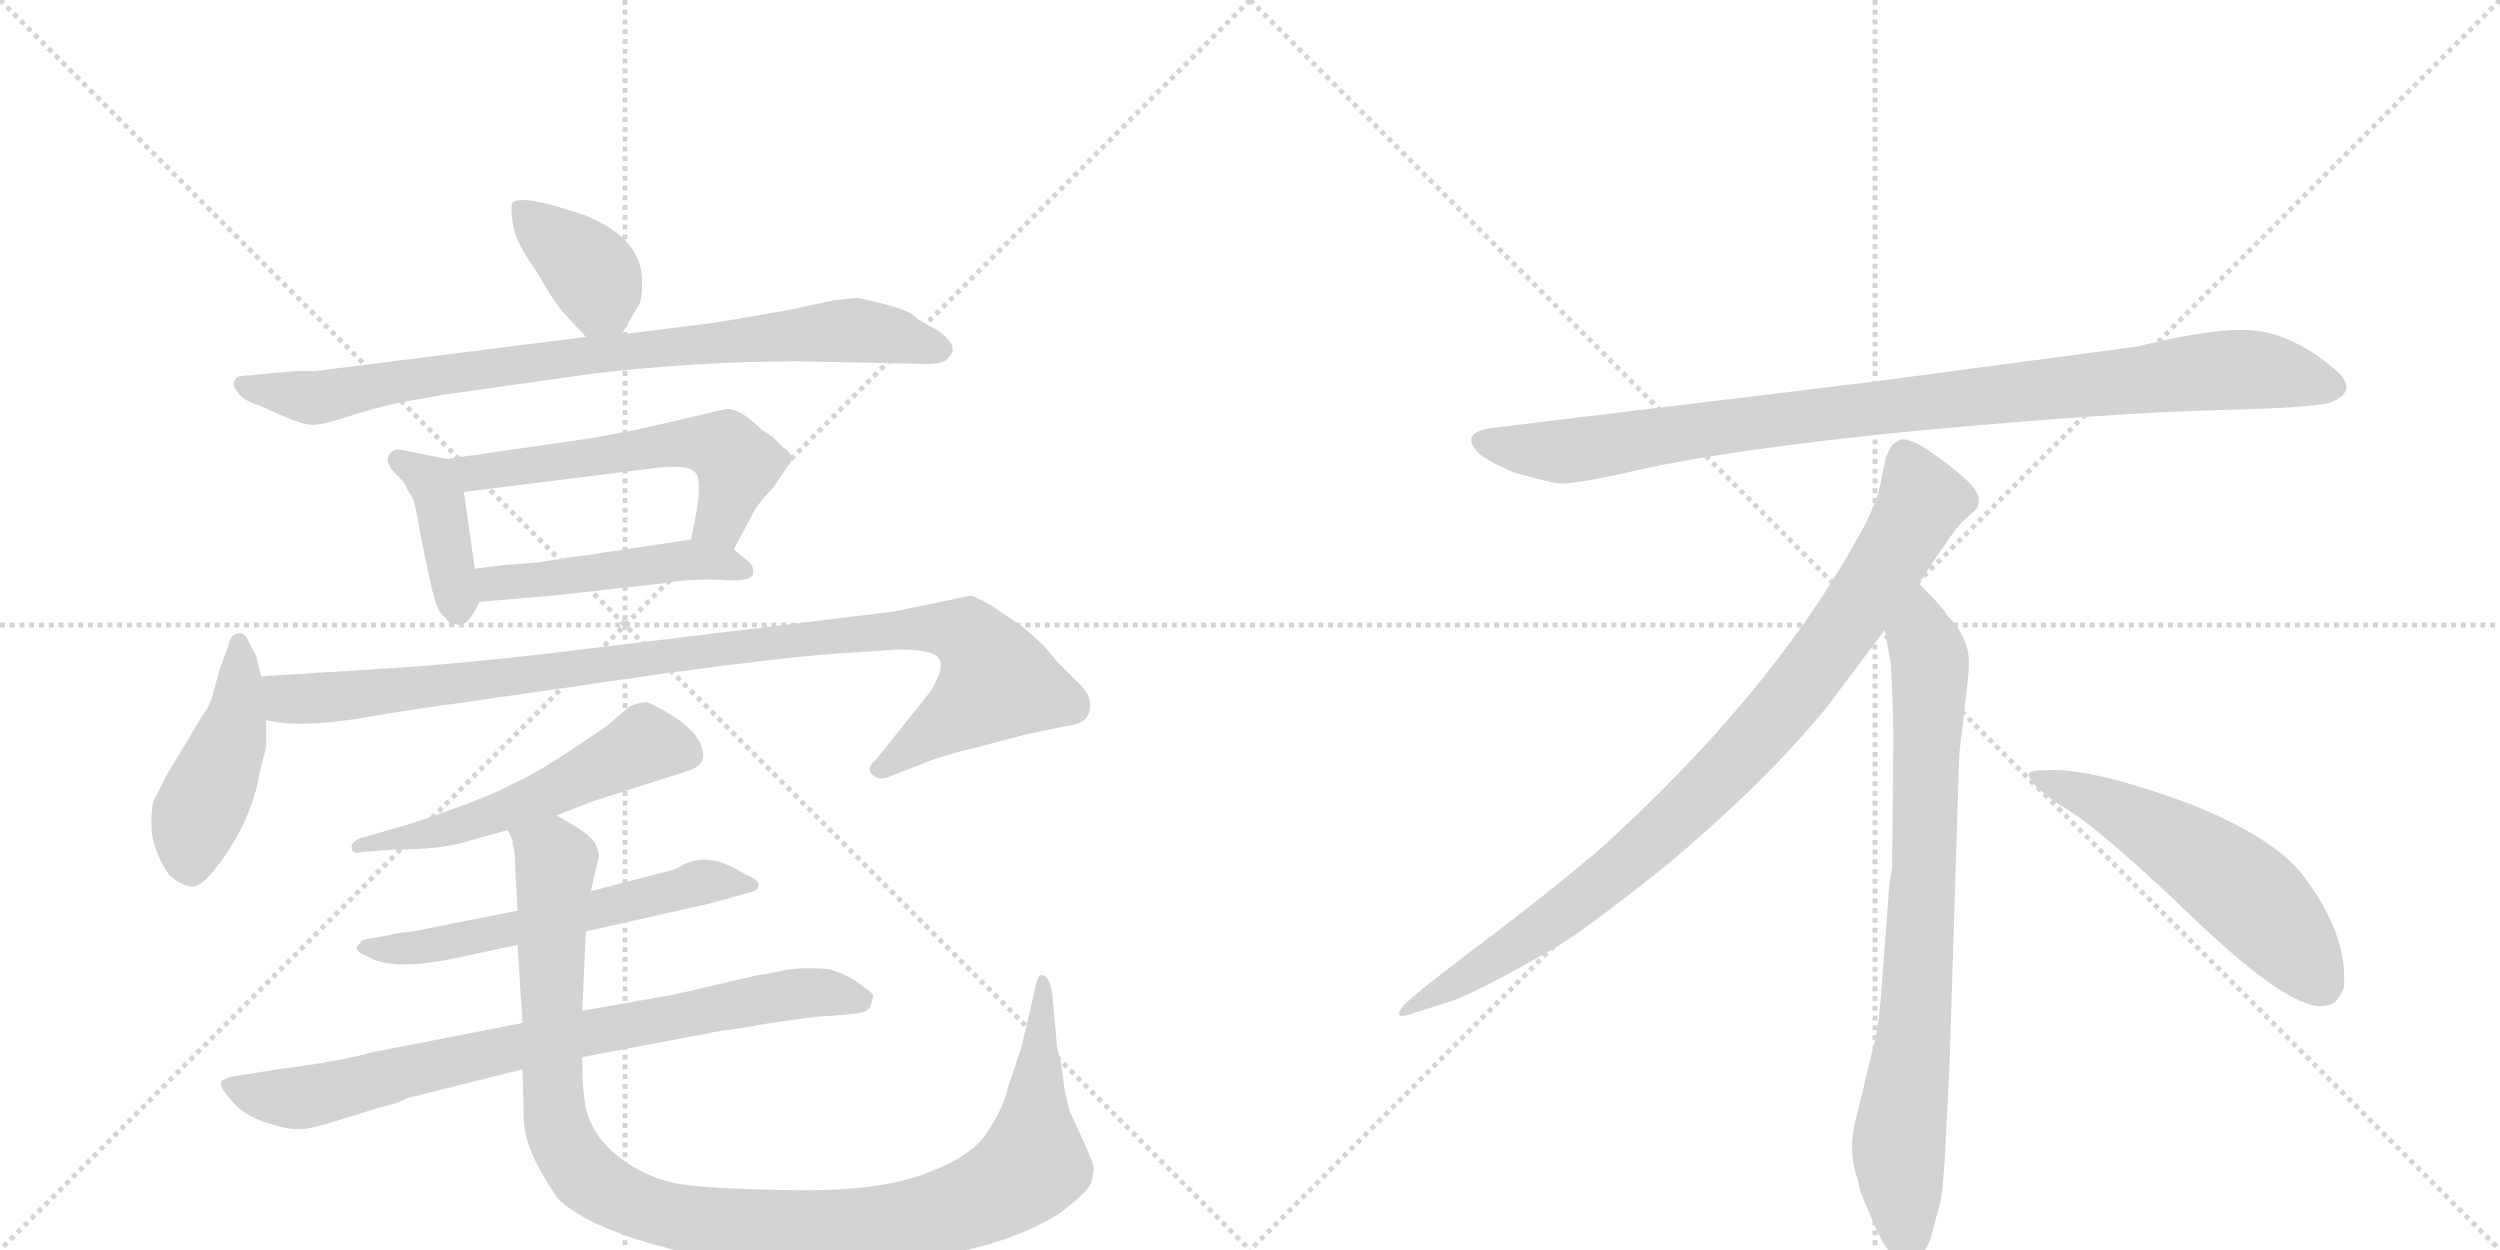 <svg version="1.1" viewBox="0 0 2048 1024" xmlns="http://www.w3.org/2000/svg">
  <g stroke="lightgray" stroke-dasharray="1,1" stroke-width="1" transform="scale(4, 4)">
    <line x1="0" y1="0" x2="256" y2="256"></line>
    <line x1="256" y1="0" x2="0" y2="256"></line>
    <line x1="128" y1="0" x2="128" y2="256"></line>
    <line x1="0" y1="128" x2="256" y2="128"></line>
    <line x1="256" y1="0" x2="512" y2="256"></line>
    <line x1="512" y1="0" x2="256" y2="256"></line>
    <line x1="384" y1="0" x2="384" y2="256"></line>
    <line x1="256" y1="128" x2="512" y2="128"></line>
  </g>
<g transform="scale(1, -1) translate(0, -850)">
   <style type="text/css">
    @keyframes keyframes0 {
      from {
       stroke: black;
       stroke-dashoffset: 378;
       stroke-width: 128;
       }
       55% {
       animation-timing-function: step-end;
       stroke: black;
       stroke-dashoffset: 0;
       stroke-width: 128;
       }
       to {
       stroke: black;
       stroke-width: 1024;
       }
       }
       #make-me-a-hanzi-animation-0 {
         animation: keyframes0 0.558s both;
         animation-delay: 0s;
         animation-timing-function: linear;
       }
    @keyframes keyframes1 {
      from {
       stroke: black;
       stroke-dashoffset: 832;
       stroke-width: 128;
       }
       73% {
       animation-timing-function: step-end;
       stroke: black;
       stroke-dashoffset: 0;
       stroke-width: 128;
       }
       to {
       stroke: black;
       stroke-width: 1024;
       }
       }
       #make-me-a-hanzi-animation-1 {
         animation: keyframes1 0.927s both;
         animation-delay: 0.558s;
         animation-timing-function: linear;
       }
    @keyframes keyframes2 {
      from {
       stroke: black;
       stroke-dashoffset: 395;
       stroke-width: 128;
       }
       56% {
       animation-timing-function: step-end;
       stroke: black;
       stroke-dashoffset: 0;
       stroke-width: 128;
       }
       to {
       stroke: black;
       stroke-width: 1024;
       }
       }
       #make-me-a-hanzi-animation-2 {
         animation: keyframes2 0.571s both;
         animation-delay: 1.485s;
         animation-timing-function: linear;
       }
    @keyframes keyframes3 {
      from {
       stroke: black;
       stroke-dashoffset: 559;
       stroke-width: 128;
       }
       65% {
       animation-timing-function: step-end;
       stroke: black;
       stroke-dashoffset: 0;
       stroke-width: 128;
       }
       to {
       stroke: black;
       stroke-width: 1024;
       }
       }
       #make-me-a-hanzi-animation-3 {
         animation: keyframes3 0.705s both;
         animation-delay: 2.056s;
         animation-timing-function: linear;
       }
    @keyframes keyframes4 {
      from {
       stroke: black;
       stroke-dashoffset: 474;
       stroke-width: 128;
       }
       61% {
       animation-timing-function: step-end;
       stroke: black;
       stroke-dashoffset: 0;
       stroke-width: 128;
       }
       to {
       stroke: black;
       stroke-width: 1024;
       }
       }
       #make-me-a-hanzi-animation-4 {
         animation: keyframes4 0.636s both;
         animation-delay: 2.761s;
         animation-timing-function: linear;
       }
    @keyframes keyframes5 {
      from {
       stroke: black;
       stroke-dashoffset: 446;
       stroke-width: 128;
       }
       59% {
       animation-timing-function: step-end;
       stroke: black;
       stroke-dashoffset: 0;
       stroke-width: 128;
       }
       to {
       stroke: black;
       stroke-width: 1024;
       }
       }
       #make-me-a-hanzi-animation-5 {
         animation: keyframes5 0.613s both;
         animation-delay: 3.397s;
         animation-timing-function: linear;
       }
    @keyframes keyframes6 {
      from {
       stroke: black;
       stroke-dashoffset: 1000;
       stroke-width: 128;
       }
       76% {
       animation-timing-function: step-end;
       stroke: black;
       stroke-dashoffset: 0;
       stroke-width: 128;
       }
       to {
       stroke: black;
       stroke-width: 1024;
       }
       }
       #make-me-a-hanzi-animation-6 {
         animation: keyframes6 1.064s both;
         animation-delay: 4.01s;
         animation-timing-function: linear;
       }
    @keyframes keyframes7 {
      from {
       stroke: black;
       stroke-dashoffset: 540;
       stroke-width: 128;
       }
       64% {
       animation-timing-function: step-end;
       stroke: black;
       stroke-dashoffset: 0;
       stroke-width: 128;
       }
       to {
       stroke: black;
       stroke-width: 1024;
       }
       }
       #make-me-a-hanzi-animation-7 {
         animation: keyframes7 0.689s both;
         animation-delay: 5.074s;
         animation-timing-function: linear;
       }
    @keyframes keyframes8 {
      from {
       stroke: black;
       stroke-dashoffset: 576;
       stroke-width: 128;
       }
       65% {
       animation-timing-function: step-end;
       stroke: black;
       stroke-dashoffset: 0;
       stroke-width: 128;
       }
       to {
       stroke: black;
       stroke-width: 1024;
       }
       }
       #make-me-a-hanzi-animation-8 {
         animation: keyframes8 0.719s both;
         animation-delay: 5.763s;
         animation-timing-function: linear;
       }
    @keyframes keyframes9 {
      from {
       stroke: black;
       stroke-dashoffset: 786;
       stroke-width: 128;
       }
       72% {
       animation-timing-function: step-end;
       stroke: black;
       stroke-dashoffset: 0;
       stroke-width: 128;
       }
       to {
       stroke: black;
       stroke-width: 1024;
       }
       }
       #make-me-a-hanzi-animation-9 {
         animation: keyframes9 0.89s both;
         animation-delay: 6.482s;
         animation-timing-function: linear;
       }
    @keyframes keyframes10 {
      from {
       stroke: black;
       stroke-dashoffset: 1095;
       stroke-width: 128;
       }
       78% {
       animation-timing-function: step-end;
       stroke: black;
       stroke-dashoffset: 0;
       stroke-width: 128;
       }
       to {
       stroke: black;
       stroke-width: 1024;
       }
       }
       #make-me-a-hanzi-animation-10 {
         animation: keyframes10 1.141s both;
         animation-delay: 7.371s;
         animation-timing-function: linear;
       }
    @keyframes keyframes11 {
      from {
       stroke: black;
       stroke-dashoffset: 952;
       stroke-width: 128;
       }
       76% {
       animation-timing-function: step-end;
       stroke: black;
       stroke-dashoffset: 0;
       stroke-width: 128;
       }
       to {
       stroke: black;
       stroke-width: 1024;
       }
       }
       #make-me-a-hanzi-animation-11 {
         animation: keyframes11 1.025s both;
         animation-delay: 8.513s;
         animation-timing-function: linear;
       }
    @keyframes keyframes12 {
      from {
       stroke: black;
       stroke-dashoffset: 897;
       stroke-width: 128;
       }
       74% {
       animation-timing-function: step-end;
       stroke: black;
       stroke-dashoffset: 0;
       stroke-width: 128;
       }
       to {
       stroke: black;
       stroke-width: 1024;
       }
       }
       #make-me-a-hanzi-animation-12 {
         animation: keyframes12 0.98s both;
         animation-delay: 9.537s;
         animation-timing-function: linear;
       }
    @keyframes keyframes13 {
      from {
       stroke: black;
       stroke-dashoffset: 792;
       stroke-width: 128;
       }
       72% {
       animation-timing-function: step-end;
       stroke: black;
       stroke-dashoffset: 0;
       stroke-width: 128;
       }
       to {
       stroke: black;
       stroke-width: 1024;
       }
       }
       #make-me-a-hanzi-animation-13 {
         animation: keyframes13 0.895s both;
         animation-delay: 10.517s;
         animation-timing-function: linear;
       }
    @keyframes keyframes14 {
      from {
       stroke: black;
       stroke-dashoffset: 548;
       stroke-width: 128;
       }
       64% {
       animation-timing-function: step-end;
       stroke: black;
       stroke-dashoffset: 0;
       stroke-width: 128;
       }
       to {
       stroke: black;
       stroke-width: 1024;
       }
       }
       #make-me-a-hanzi-animation-14 {
         animation: keyframes14 0.696s both;
         animation-delay: 11.412s;
         animation-timing-function: linear;
       }
</style>
<path d="M 509 576 L 522 598 Q 526 602 526 619 Q 526 646 500 663 Q 485 672 475 675 Q 428 691 420 684 Q 418 682 420 667 Q 422 652 438 630 Q 452 606 456 601 Q 460 595 480 574 C 497 556 497 556 509 576 Z" fill="lightgray"></path> 
<path d="M 480 574 L 258 546 L 242 546 L 198 542 Q 194 542 192 538 Q 190 534 194 530 Q 198 522 212 518 L 230 510 Q 248 502 256 502 Q 265 502 286 509 Q 308 516 326 520 L 366 527 L 486 544 Q 572 554 654 554 L 753 552 Q 772 551 776 556 Q 788 566 767 580 Q 755 586 749 591 Q 744 596 724 601 Q 704 606 702 606 L 683 604 L 646 596 L 588 586 L 509 576 L 480 574 Z" fill="lightgray"></path> 
<path d="M 366 474 L 326 482 Q 320 481 318 476 Q 316 470 324 462 Q 332 454 333 451 Q 334 448 337 444 Q 340 440 344 414 L 353 371 Q 356 357 360 349 L 368 340 Q 376 337 380 339 Q 385 341 393 357 C 393 357 393 357 389 384 L 380 447 C 376 472 376 472 366 474 Z" fill="lightgray"></path> 
<path d="M 517 497 L 484 491 L 366 474 C 336 470 350 443 380 447 L 540 467 Q 564 469 568 464 Q 578 460 566 408 C 560 379 587 374 601 400 L 614 424 Q 619 436 633 450 L 646 469 Q 653 476 641 484 L 633 492 L 624 498 Q 603 519 591 514 L 590 514 Q 579 511 517 497 Z" fill="lightgray"></path> 
<path d="M 393 357 L 452 362 L 542 372 Q 564 376 590 375 Q 616 373 617 380 Q 618 387 612 391 L 601 400 C 587 411 587 411 566 408 L 492 397 Q 488 396 464 393 Q 441 389 437 389 L 412 387 Q 395 385 389 384 C 359 380 363 354 393 357 Z" fill="lightgray"></path> 
<path d="M 214 296 L 210 312 L 204 324 Q 200 333 194 331 Q 189 330 187 321 L 180 302 L 174 280 Q 172 272 166 264 L 136 214 L 128 198 Q 124 194 124 175 Q 124 155 138 134 Q 146 126 155 124 Q 164 122 176 138 Q 188 152 200 176 Q 210 199 212 214 L 218 238 L 218 260 L 214 296 Z" fill="lightgray"></path> 
<path d="M 311 302 L 214 296 C 184 294 188 264 218 260 L 230 258 Q 256 255 297 262 Q 338 269 376 274 L 549 299 Q 654 313 692 315 L 736 318 Q 767 318 770 309 Q 773 300 761 282 L 717 227 Q 709 221 715 215 Q 721 210 729 214 L 755 224 Q 771 231 801 238 L 839 248 L 872 255 Q 883 256 888 260 Q 893 264 893 273 Q 893 282 882 292 L 866 308 L 856 320 Q 847 329 837 337 L 812 354 Q 798 362 795 362 L 732 349 L 477 318 Q 379 306 311 302 Z" fill="lightgray"></path> 
<path d="M 456 182 L 484 193 L 562 218 Q 576 222 576 231 Q 576 253 532 274 Q 529 276 517 272 Q 514 270 498 256 Q 442 217 420 208 Q 406 200 373 188 Q 340 176 332 174 L 294 163 Q 288 160 288 156 Q 288 150 296 152 L 322 154 Q 365 154 387 162 L 416 170 L 456 182 Z" fill="lightgray"></path> 
<path d="M 480 87 L 582 110 L 618 120 Q 628 127 610 134 Q 579 154 557 140 Q 552 137 542 135 L 484 120 L 424 104 L 353 90 Q 336 86 328 86 L 309 82 Q 298 81 296 79 L 292 74 Q 292 70 302 66 Q 320 55 368 64 L 424 76 L 480 87 Z" fill="lightgray"></path> 
<path d="M 631 12 L 668 17 L 695 19 Q 712 20 713 26 Q 715 31 715 34 Q 716 36 708 41 Q 697 51 679 56 Q 656 58 642 55 Q 628 52 620 51 L 551 35 L 477 22 L 428 12 L 305 -12 Q 276 -20 227 -26 L 196 -31 Q 182 -33 181 -37 Q 180 -41 190 -52 Q 200 -64 219 -70 Q 238 -76 246 -75 Q 254 -75 273 -69 L 312 -57 Q 332 -52 332 -50 L 428 -26 L 477 -16 L 593 6 Q 599 6 631 12 Z" fill="lightgray"></path> 
<path d="M 477 22 L 480 87 L 484 120 L 490 146 Q 492 148 489 156 Q 487 163 473 172 L 456 182 C 430 198 409 199 416 170 L 420 161 L 420 158 Q 422 154 422 140 L 424 104 L 424 76 L 428 12 L 428 -26 L 429 -60 Q 428 -79 438 -100 Q 448 -120 458 -133 Q 490 -162 580 -180 Q 630 -191 723 -184 Q 816 -177 868 -144 Q 893 -125 894 -118 Q 896 -111 896 -108 Q 897 -106 889 -88 L 877 -62 Q 872 -46 871 -34 Q 870 -22 866 -8 L 862 36 Q 860 50 854 51 Q 853 52 851 50 Q 849 47 847 36 L 837 -7 L 826 -40 Q 822 -58 809 -77 Q 797 -97 759 -111 Q 721 -126 651 -125 Q 582 -124 557 -120 Q 533 -116 513 -102 Q 483 -82 479 -52 Q 477 -41 477 -16 L 477 22 Z" fill="lightgray"></path> 
<path d="M 1750 566 L 1532 537 L 1227 500 Q 1194 497 1211 479 Q 1219 472 1240 463 Q 1268 455 1277 454 Q 1287 453 1329 462 Q 1407 481 1569 497 Q 1731 512 1816 514 Q 1901 516 1911 521 Q 1933 531 1912 548 Q 1880 575 1849 579 Q 1819 583 1750 566 Z" fill="lightgray"></path> 
<path d="M 1572 372 Q 1600 415 1607 422 L 1618 432 Q 1621 435 1621 441 Q 1621 446 1614 454 Q 1596 471 1572 486 Q 1561 491 1557 490 L 1552 487 Q 1550 486 1548 482 Q 1546 477 1545 476 L 1541 456 Q 1538 437 1520 406 Q 1448 278 1308 152 Q 1259 111 1204 70 Q 1150 29 1148 24 Q 1141 14 1158 20 L 1183 28 Q 1203 33 1271 72 Q 1292 83 1365 141 Q 1446 209 1496 270 L 1544 334 L 1572 372 Z" fill="lightgray"></path> 
<path d="M 1597 -24 L 1605 232 L 1611 284 Q 1613 300 1613 307 Q 1613 328 1595 346 Q 1593 351 1572 372 C 1551 394 1539 364 1544 334 L 1549 306 Q 1551 265 1551 244 L 1550 138 Q 1548 132 1546 102 L 1542 49 Q 1540 16 1536 -2 L 1521 -64 Q 1513 -92 1522 -117 L 1524 -126 Q 1526 -132 1538 -159 Q 1551 -186 1563 -185 Q 1575 -184 1582 -163 L 1590 -133 Q 1593 -110 1594 -82 L 1597 -24 Z" fill="lightgray"></path> 
<path d="M 1662 215 Q 1665 204 1695 186 Q 1725 167 1801 94 Q 1878 21 1905 26 Q 1915 27 1920 41 Q 1924 85 1885 135 Q 1860 165 1795 191 Q 1712 222 1674 219 Q 1661 219 1662 215 Z" fill="lightgray"></path> 
      <clipPath id="make-me-a-hanzi-clip-0">
      <path d="M 509 576 L 522 598 Q 526 602 526 619 Q 526 646 500 663 Q 485 672 475 675 Q 428 691 420 684 Q 418 682 420 667 Q 422 652 438 630 Q 452 606 456 601 Q 460 595 480 574 C 497 556 497 556 509 576 Z" fill="lightgray"></path>
      </clipPath>
      <path clip-path="url(#make-me-a-hanzi-clip-0)" d="M 425 680 L 486 625 L 501 588 " fill="none" id="make-me-a-hanzi-animation-0" stroke-dasharray="250 500" stroke-linecap="round"></path>

      <clipPath id="make-me-a-hanzi-clip-1">
      <path d="M 480 574 L 258 546 L 242 546 L 198 542 Q 194 542 192 538 Q 190 534 194 530 Q 198 522 212 518 L 230 510 Q 248 502 256 502 Q 265 502 286 509 Q 308 516 326 520 L 366 527 L 486 544 Q 572 554 654 554 L 753 552 Q 772 551 776 556 Q 788 566 767 580 Q 755 586 749 591 Q 744 596 724 601 Q 704 606 702 606 L 683 604 L 646 596 L 588 586 L 509 576 L 480 574 Z" fill="lightgray"></path>
      </clipPath>
      <path clip-path="url(#make-me-a-hanzi-clip-1)" d="M 198 535 L 259 524 L 363 544 L 682 579 L 725 577 L 767 565 " fill="none" id="make-me-a-hanzi-animation-1" stroke-dasharray="704 1408" stroke-linecap="round"></path>

      <clipPath id="make-me-a-hanzi-clip-2">
      <path d="M 366 474 L 326 482 Q 320 481 318 476 Q 316 470 324 462 Q 332 454 333 451 Q 334 448 337 444 Q 340 440 344 414 L 353 371 Q 356 357 360 349 L 368 340 Q 376 337 380 339 Q 385 341 393 357 C 393 357 393 357 389 384 L 380 447 C 376 472 376 472 366 474 Z" fill="lightgray"></path>
      </clipPath>
      <path clip-path="url(#make-me-a-hanzi-clip-2)" d="M 327 472 L 353 456 L 359 445 L 375 350 " fill="none" id="make-me-a-hanzi-animation-2" stroke-dasharray="267 534" stroke-linecap="round"></path>

      <clipPath id="make-me-a-hanzi-clip-3">
      <path d="M 517 497 L 484 491 L 366 474 C 336 470 350 443 380 447 L 540 467 Q 564 469 568 464 Q 578 460 566 408 C 560 379 587 374 601 400 L 614 424 Q 619 436 633 450 L 646 469 Q 653 476 641 484 L 633 492 L 624 498 Q 603 519 591 514 L 590 514 Q 579 511 517 497 Z" fill="lightgray"></path>
      </clipPath>
      <path clip-path="url(#make-me-a-hanzi-clip-3)" d="M 374 470 L 400 463 L 532 485 L 584 485 L 597 480 L 604 468 L 592 428 L 574 418 " fill="none" id="make-me-a-hanzi-animation-3" stroke-dasharray="431 862" stroke-linecap="round"></path>

      <clipPath id="make-me-a-hanzi-clip-4">
      <path d="M 393 357 L 452 362 L 542 372 Q 564 376 590 375 Q 616 373 617 380 Q 618 387 612 391 L 601 400 C 587 411 587 411 566 408 L 492 397 Q 488 396 464 393 Q 441 389 437 389 L 412 387 Q 395 385 389 384 C 359 380 363 354 393 357 Z" fill="lightgray"></path>
      </clipPath>
      <path clip-path="url(#make-me-a-hanzi-clip-4)" d="M 394 378 L 429 373 L 568 391 L 610 383 " fill="none" id="make-me-a-hanzi-animation-4" stroke-dasharray="346 692" stroke-linecap="round"></path>

      <clipPath id="make-me-a-hanzi-clip-5">
      <path d="M 214 296 L 210 312 L 204 324 Q 200 333 194 331 Q 189 330 187 321 L 180 302 L 174 280 Q 172 272 166 264 L 136 214 L 128 198 Q 124 194 124 175 Q 124 155 138 134 Q 146 126 155 124 Q 164 122 176 138 Q 188 152 200 176 Q 210 199 212 214 L 218 238 L 218 260 L 214 296 Z" fill="lightgray"></path>
      </clipPath>
      <path clip-path="url(#make-me-a-hanzi-clip-5)" d="M 196 323 L 194 263 L 160 180 L 156 140 " fill="none" id="make-me-a-hanzi-animation-5" stroke-dasharray="318 636" stroke-linecap="round"></path>

      <clipPath id="make-me-a-hanzi-clip-6">
      <path d="M 311 302 L 214 296 C 184 294 188 264 218 260 L 230 258 Q 256 255 297 262 Q 338 269 376 274 L 549 299 Q 654 313 692 315 L 736 318 Q 767 318 770 309 Q 773 300 761 282 L 717 227 Q 709 221 715 215 Q 721 210 729 214 L 755 224 Q 771 231 801 238 L 839 248 L 872 255 Q 883 256 888 260 Q 893 264 893 273 Q 893 282 882 292 L 866 308 L 856 320 Q 847 329 837 337 L 812 354 Q 798 362 795 362 L 732 349 L 477 318 Q 379 306 311 302 Z" fill="lightgray"></path>
      </clipPath>
      <path clip-path="url(#make-me-a-hanzi-clip-6)" d="M 221 291 L 237 278 L 272 278 L 681 330 L 754 336 L 792 330 L 817 292 L 722 220 " fill="none" id="make-me-a-hanzi-animation-6" stroke-dasharray="872 1744" stroke-linecap="round"></path>

      <clipPath id="make-me-a-hanzi-clip-7">
      <path d="M 456 182 L 484 193 L 562 218 Q 576 222 576 231 Q 576 253 532 274 Q 529 276 517 272 Q 514 270 498 256 Q 442 217 420 208 Q 406 200 373 188 Q 340 176 332 174 L 294 163 Q 288 160 288 156 Q 288 150 296 152 L 322 154 Q 365 154 387 162 L 416 170 L 456 182 Z" fill="lightgray"></path>
      </clipPath>
      <path clip-path="url(#make-me-a-hanzi-clip-7)" d="M 561 233 L 529 241 L 418 187 L 358 168 L 294 157 " fill="none" id="make-me-a-hanzi-animation-7" stroke-dasharray="412 824" stroke-linecap="round"></path>

      <clipPath id="make-me-a-hanzi-clip-8">
      <path d="M 480 87 L 582 110 L 618 120 Q 628 127 610 134 Q 579 154 557 140 Q 552 137 542 135 L 484 120 L 424 104 L 353 90 Q 336 86 328 86 L 309 82 Q 298 81 296 79 L 292 74 Q 292 70 302 66 Q 320 55 368 64 L 424 76 L 480 87 Z" fill="lightgray"></path>
      </clipPath>
      <path clip-path="url(#make-me-a-hanzi-clip-8)" d="M 299 73 L 357 75 L 576 128 L 613 126 " fill="none" id="make-me-a-hanzi-animation-8" stroke-dasharray="448 896" stroke-linecap="round"></path>

      <clipPath id="make-me-a-hanzi-clip-9">
      <path d="M 631 12 L 668 17 L 695 19 Q 712 20 713 26 Q 715 31 715 34 Q 716 36 708 41 Q 697 51 679 56 Q 656 58 642 55 Q 628 52 620 51 L 551 35 L 477 22 L 428 12 L 305 -12 Q 276 -20 227 -26 L 196 -31 Q 182 -33 181 -37 Q 180 -41 190 -52 Q 200 -64 219 -70 Q 238 -76 246 -75 Q 254 -75 273 -69 L 312 -57 Q 332 -52 332 -50 L 428 -26 L 477 -16 L 593 6 Q 599 6 631 12 Z" fill="lightgray"></path>
      </clipPath>
      <path clip-path="url(#make-me-a-hanzi-clip-9)" d="M 186 -39 L 248 -49 L 408 -10 L 628 32 L 671 37 L 706 32 " fill="none" id="make-me-a-hanzi-animation-9" stroke-dasharray="658 1316" stroke-linecap="round"></path>

      <clipPath id="make-me-a-hanzi-clip-10">
      <path d="M 477 22 L 480 87 L 484 120 L 490 146 Q 492 148 489 156 Q 487 163 473 172 L 456 182 C 430 198 409 199 416 170 L 420 161 L 420 158 Q 422 154 422 140 L 424 104 L 424 76 L 428 12 L 428 -26 L 429 -60 Q 428 -79 438 -100 Q 448 -120 458 -133 Q 490 -162 580 -180 Q 630 -191 723 -184 Q 816 -177 868 -144 Q 893 -125 894 -118 Q 896 -111 896 -108 Q 897 -106 889 -88 L 877 -62 Q 872 -46 871 -34 Q 870 -22 866 -8 L 862 36 Q 860 50 854 51 Q 853 52 851 50 Q 849 47 847 36 L 837 -7 L 826 -40 Q 822 -58 809 -77 Q 797 -97 759 -111 Q 721 -126 651 -125 Q 582 -124 557 -120 Q 533 -116 513 -102 Q 483 -82 479 -52 Q 477 -41 477 -16 L 477 22 Z" fill="lightgray"></path>
      </clipPath>
      <path clip-path="url(#make-me-a-hanzi-clip-10)" d="M 424 168 L 455 144 L 452 -31 L 457 -74 L 480 -114 L 514 -135 L 543 -144 L 614 -155 L 692 -156 L 776 -142 L 833 -116 L 847 -100 L 854 46 " fill="none" id="make-me-a-hanzi-animation-10" stroke-dasharray="967 1934" stroke-linecap="round"></path>

      <clipPath id="make-me-a-hanzi-clip-11">
      <path d="M 1750 566 L 1532 537 L 1227 500 Q 1194 497 1211 479 Q 1219 472 1240 463 Q 1268 455 1277 454 Q 1287 453 1329 462 Q 1407 481 1569 497 Q 1731 512 1816 514 Q 1901 516 1911 521 Q 1933 531 1912 548 Q 1880 575 1849 579 Q 1819 583 1750 566 Z" fill="lightgray"></path>
      </clipPath>
      <path clip-path="url(#make-me-a-hanzi-clip-11)" d="M 1219 489 L 1241 482 L 1298 482 L 1527 515 L 1810 546 L 1849 547 L 1909 535 " fill="none" id="make-me-a-hanzi-animation-11" stroke-dasharray="824 1648" stroke-linecap="round"></path>

      <clipPath id="make-me-a-hanzi-clip-12">
      <path d="M 1572 372 Q 1600 415 1607 422 L 1618 432 Q 1621 435 1621 441 Q 1621 446 1614 454 Q 1596 471 1572 486 Q 1561 491 1557 490 L 1552 487 Q 1550 486 1548 482 Q 1546 477 1545 476 L 1541 456 Q 1538 437 1520 406 Q 1448 278 1308 152 Q 1259 111 1204 70 Q 1150 29 1148 24 Q 1141 14 1158 20 L 1183 28 Q 1203 33 1271 72 Q 1292 83 1365 141 Q 1446 209 1496 270 L 1544 334 L 1572 372 Z" fill="lightgray"></path>
      </clipPath>
      <path clip-path="url(#make-me-a-hanzi-clip-12)" d="M 1562 477 L 1575 440 L 1571 431 L 1525 357 L 1445 252 L 1343 151 L 1288 107 L 1153 23 " fill="none" id="make-me-a-hanzi-animation-12" stroke-dasharray="769 1538" stroke-linecap="round"></path>

      <clipPath id="make-me-a-hanzi-clip-13">
      <path d="M 1597 -24 L 1605 232 L 1611 284 Q 1613 300 1613 307 Q 1613 328 1595 346 Q 1593 351 1572 372 C 1551 394 1539 364 1544 334 L 1549 306 Q 1551 265 1551 244 L 1550 138 Q 1548 132 1546 102 L 1542 49 Q 1540 16 1536 -2 L 1521 -64 Q 1513 -92 1522 -117 L 1524 -126 Q 1526 -132 1538 -159 Q 1551 -186 1563 -185 Q 1575 -184 1582 -163 L 1590 -133 Q 1593 -110 1594 -82 L 1597 -24 Z" fill="lightgray"></path>
      </clipPath>
      <path clip-path="url(#make-me-a-hanzi-clip-13)" d="M 1573 361 L 1574 327 L 1581 309 L 1577 150 L 1569 15 L 1555 -94 L 1563 -172 " fill="none" id="make-me-a-hanzi-animation-13" stroke-dasharray="664 1328" stroke-linecap="round"></path>

      <clipPath id="make-me-a-hanzi-clip-14">
      <path d="M 1662 215 Q 1665 204 1695 186 Q 1725 167 1801 94 Q 1878 21 1905 26 Q 1915 27 1920 41 Q 1924 85 1885 135 Q 1860 165 1795 191 Q 1712 222 1674 219 Q 1661 219 1662 215 Z" fill="lightgray"></path>
      </clipPath>
      <path clip-path="url(#make-me-a-hanzi-clip-14)" d="M 1669 214 L 1712 198 L 1817 136 L 1865 93 L 1901 45 " fill="none" id="make-me-a-hanzi-animation-14" stroke-dasharray="420 840" stroke-linecap="round"></path>

</g>
</svg>
